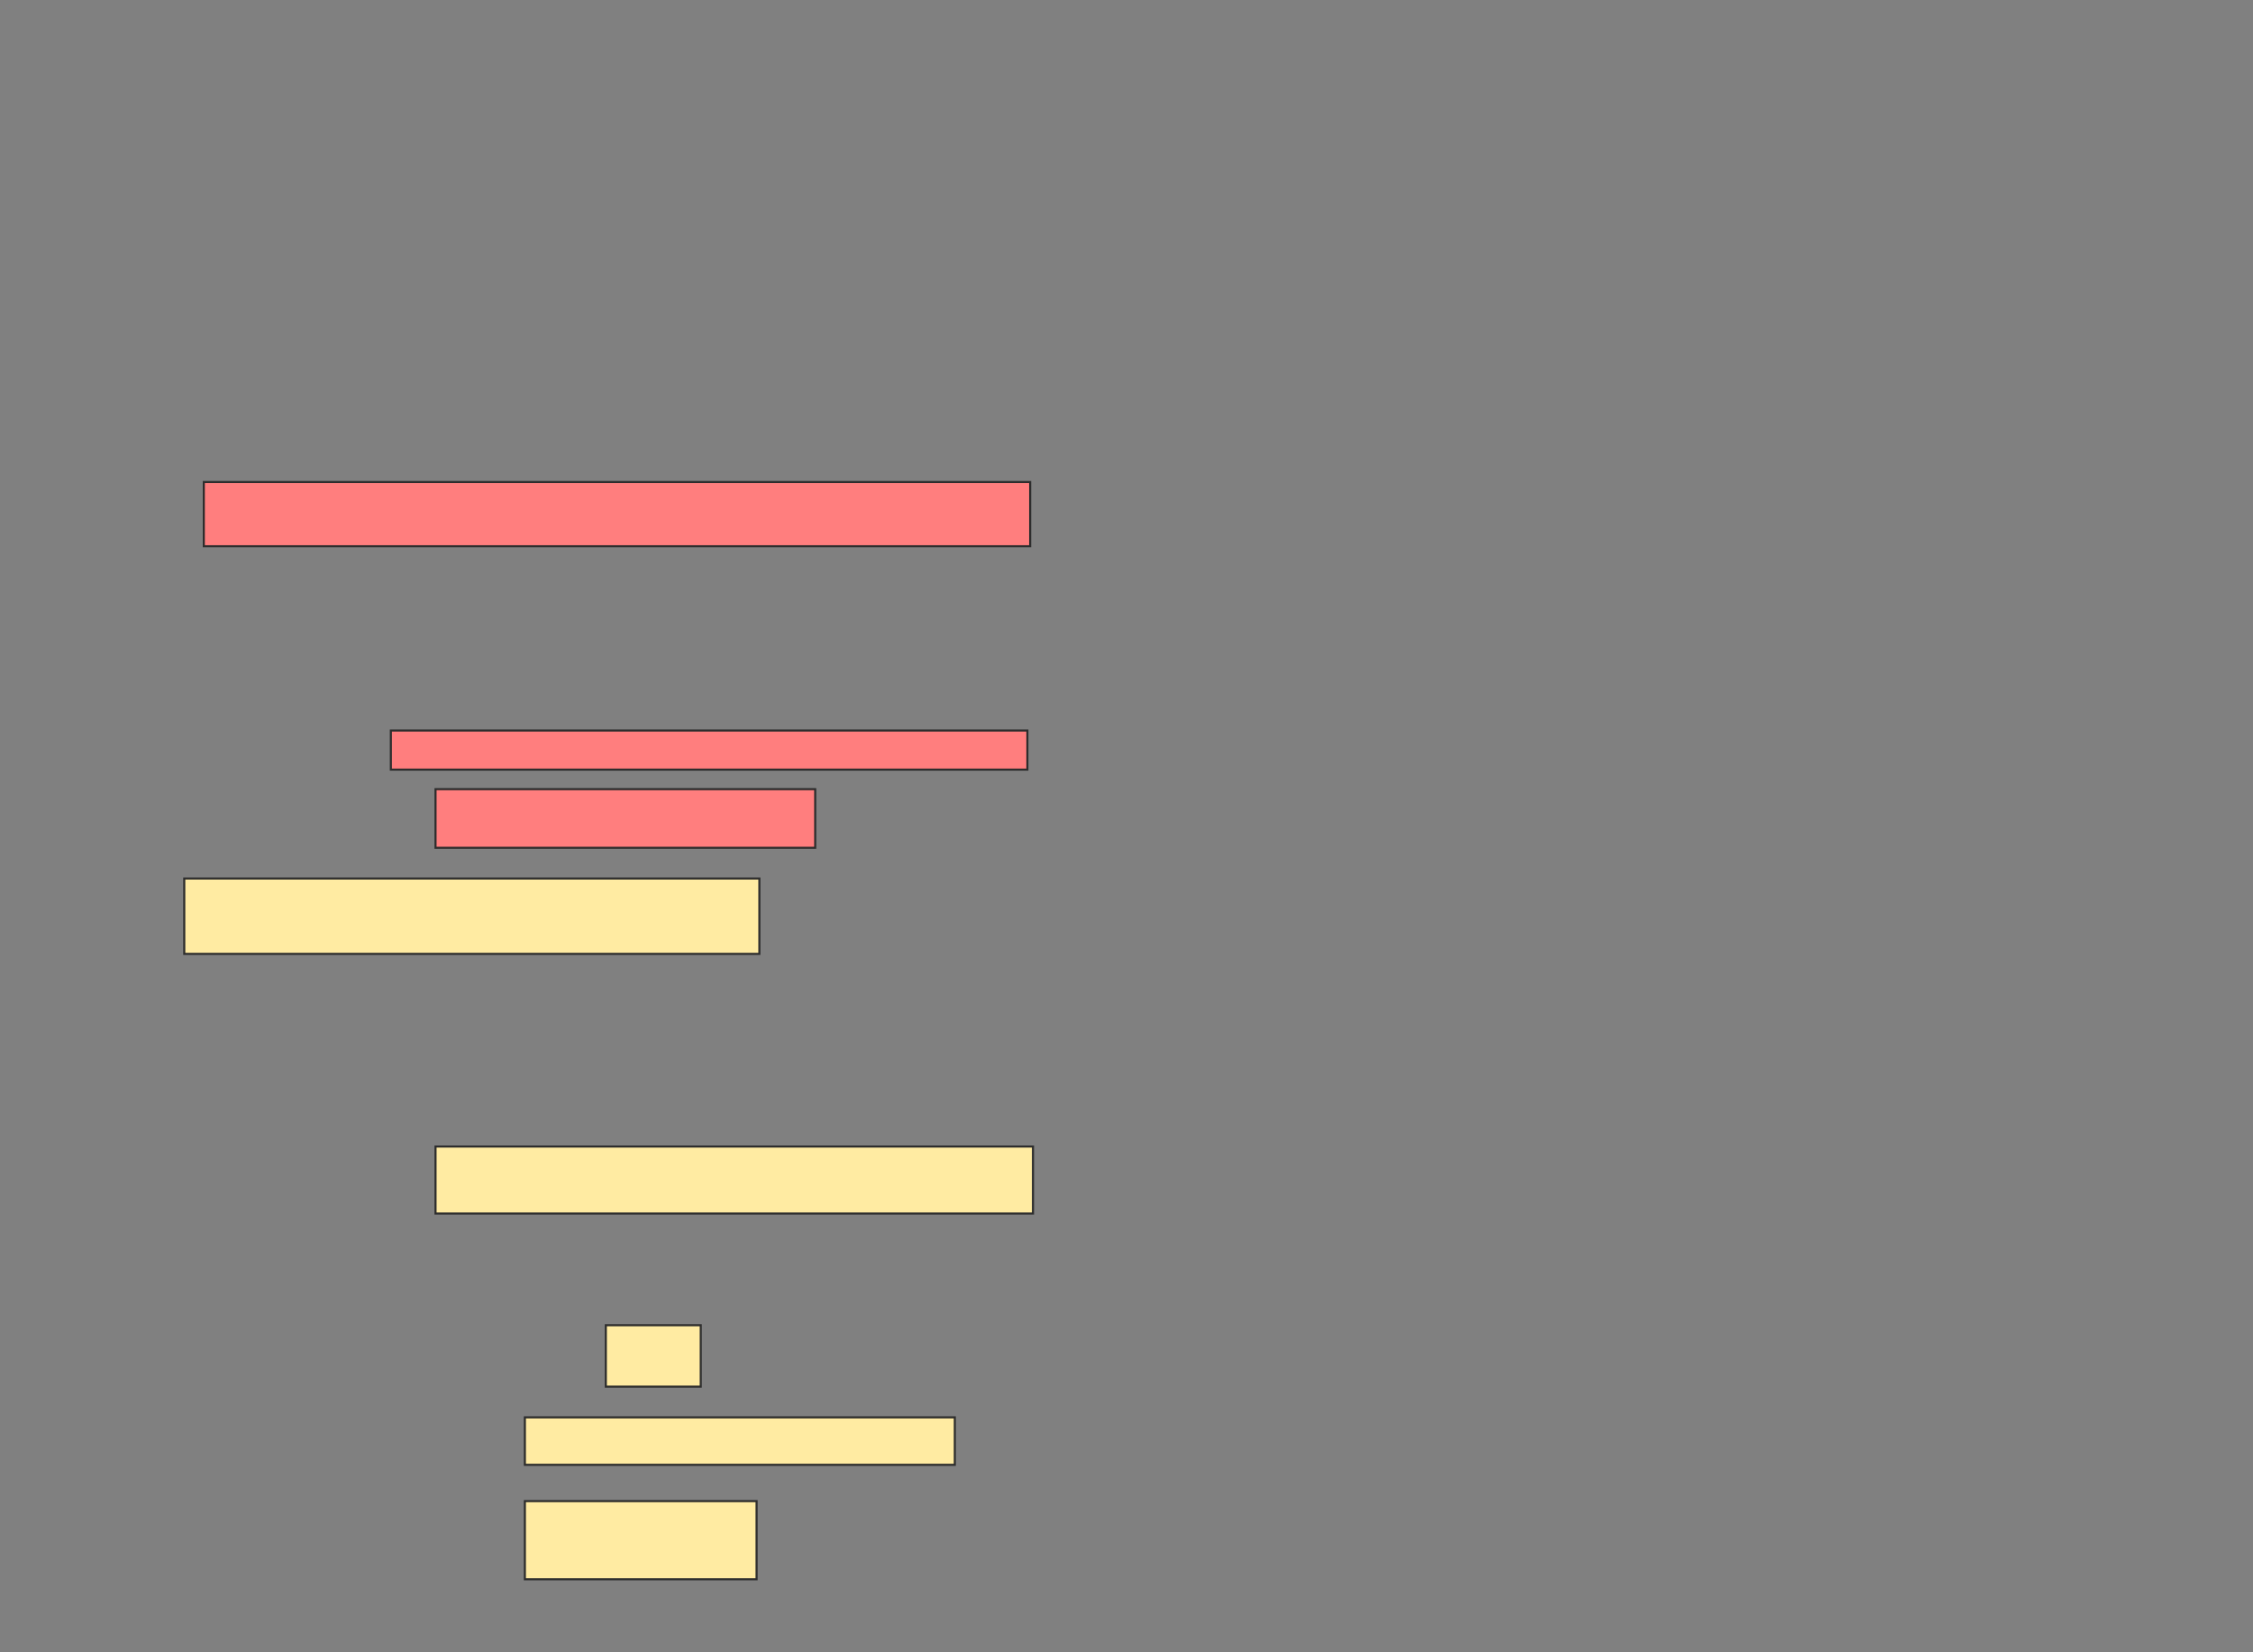 <svg xmlns="http://www.w3.org/2000/svg" width="1076" height="789">
 <rect width="100%" height="100%" fill="#808080" stroke="none"/>
 <!-- Created with Image Occlusion Enhanced -->
 <g>
  <title>Labels</title>
 </g>
 <g>
  <title>Masks</title>
  <rect id="b8e855f0f3fb477cb80bd129628e0c79-ao-1" height="36" width="274.667" y="419.533" x="88" stroke="#2D2D2D" fill="#FFEBA2"/>
  <g id="b8e855f0f3fb477cb80bd129628e0c79-ao-2" class="qshape">
   <rect height="30.667" width="394.667" y="230.2" x="97.333" stroke="#2D2D2D" fill="#FF7E7E" class="qshape"/>
   <rect height="18.667" width="304" y="348.867" x="186.667" stroke="#2D2D2D" fill="#FF7E7E" class="qshape"/>
   <rect height="28" width="181.333" y="376.867" x="208" stroke="#2D2D2D" fill="#FF7E7E" class="qshape"/>
  </g>
  <g id="b8e855f0f3fb477cb80bd129628e0c79-ao-3">
   <rect height="32" width="285.333" y="547.533" x="208" stroke="#2D2D2D" fill="#FFEBA2"/>
   <rect height="29.333" width="45.333" y="632.867" x="289.333" stroke="#2D2D2D" fill="#FFEBA2"/>
   <rect height="22.667" width="205.333" y="676.867" x="250.667" stroke="#2D2D2D" fill="#FFEBA2"/>
   <rect height="37.333" width="110.667" y="716.867" x="250.667" stroke="#2D2D2D" fill="#FFEBA2"/>
  </g>
 </g>
</svg>